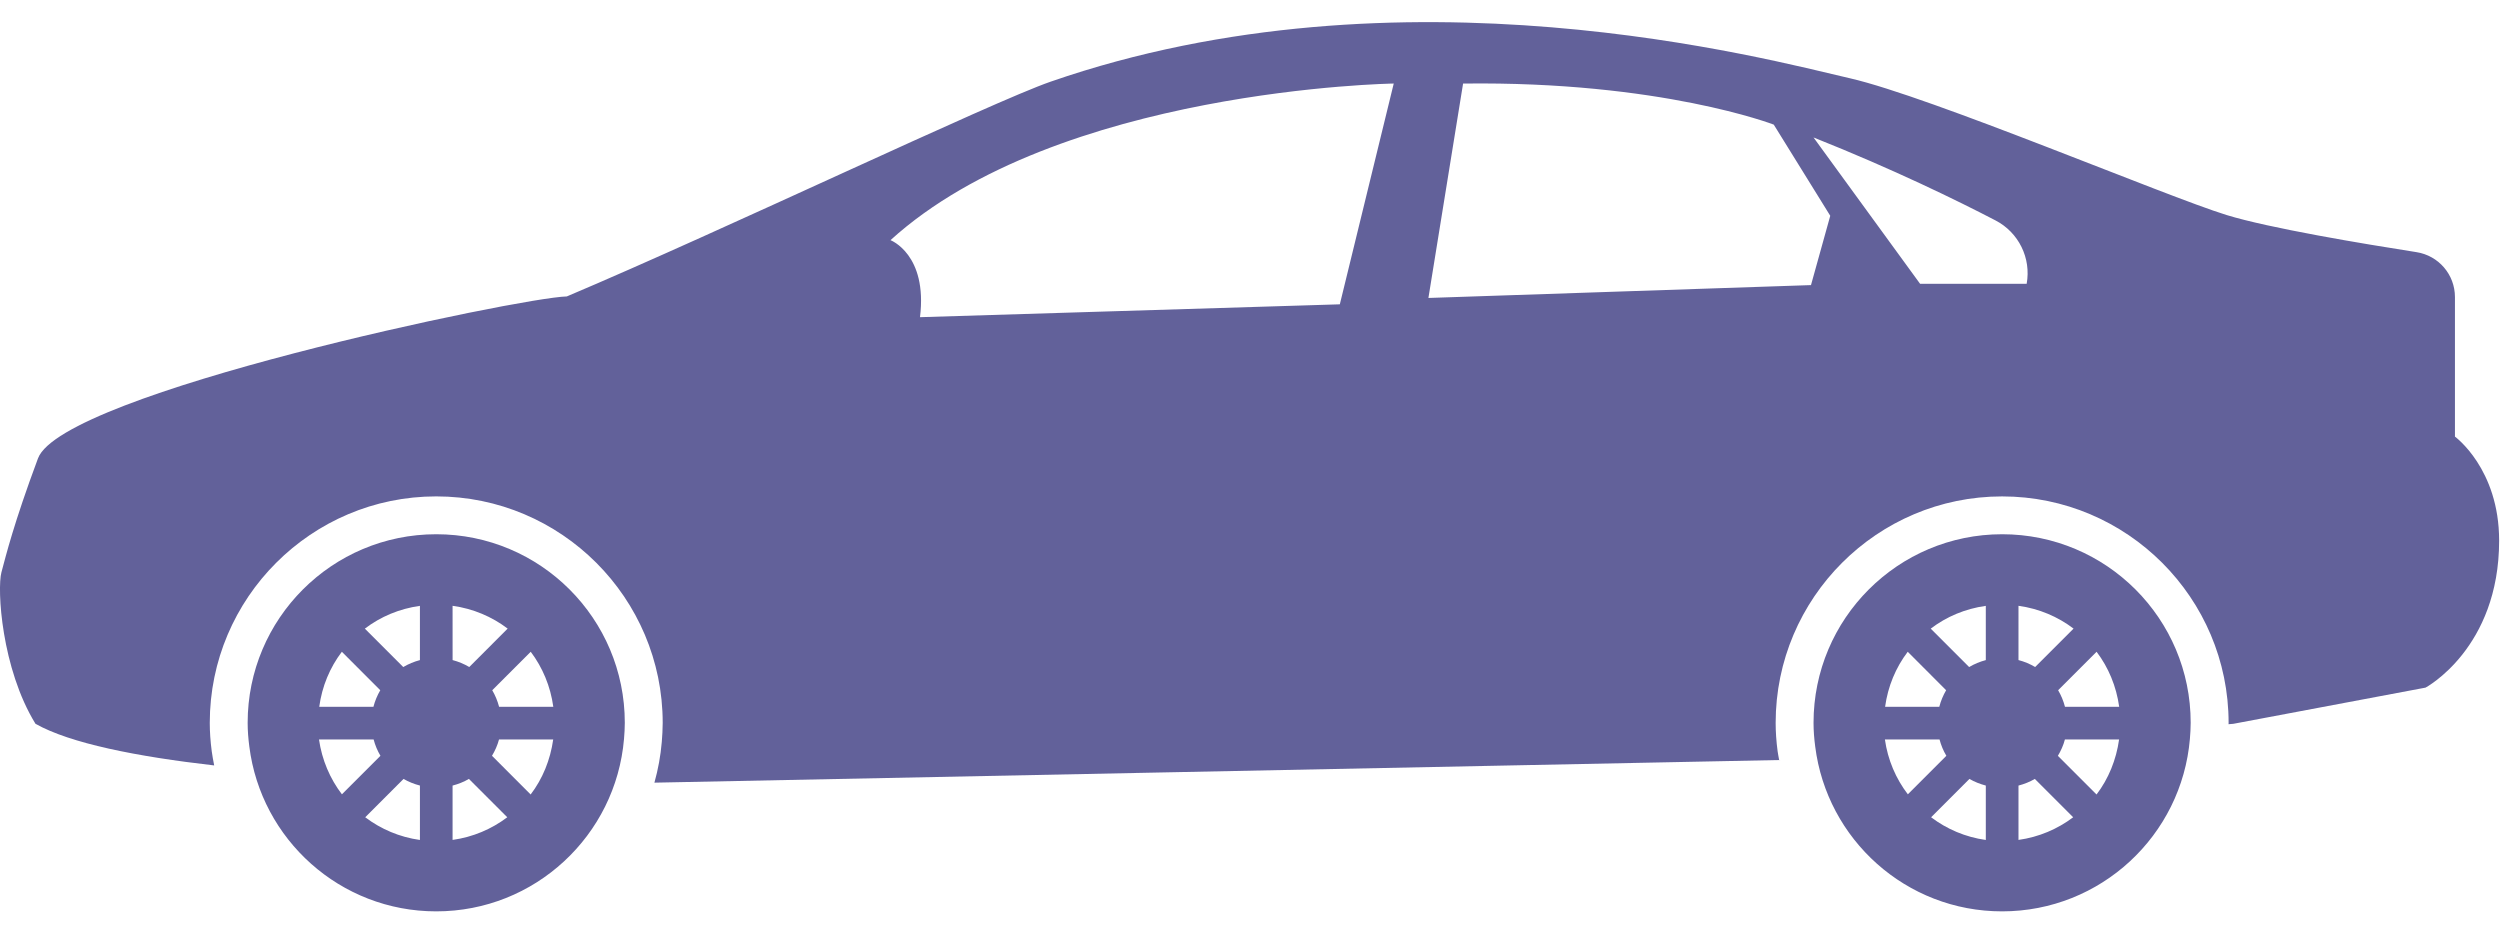<svg xmlns="http://www.w3.org/2000/svg" width="99" height="37" viewBox="0 0 99 37">
    <g fill="none" fill-rule="evenodd">
        <g fill="#62619A" fill-rule="nonzero">
            <g>
                <path d="M17.275 21.156c-4.124 0-7.468 3.343-7.468 7.468 0 .318.026.631.066.938.463 3.681 3.596 6.528 7.401 6.528 3.908 0 7.112-3.004 7.437-6.83.017-.209.031-.422.031-.637.001-4.124-3.342-7.467-7.467-7.467zm-3.738 4.654l1.522 1.523c-.118.203-.211.422-.271.656h-2.146c.11-.812.421-1.554.895-2.179zm-.905 3.472h2.163c.061.23.151.448.271.648l-1.526 1.525c-.473-.62-.791-1.362-.908-2.173zm3.997 3.981c-.809-.113-1.544-.43-2.166-.899l1.518-1.519c.2.117.419.203.648.263v2.155zm0-7.123c-.235.062-.455.154-.66.275l-1.521-1.521c.625-.475 1.367-.789 2.181-.902v2.148zm1.293-2.15c.814.113 1.557.429 2.181.903l-1.52 1.521c-.204-.121-.426-.213-.66-.275l-.001-2.149zm0 9.271v-2.152c.23-.061.447-.146.647-.264l1.519 1.519c-.622.469-1.358.784-2.166.897zm3.092-1.799l-1.531-1.533c.12-.201.217-.416.278-.646h2.146c-.114.808-.419 1.556-.893 2.179zm-1.25-3.473c-.061-.234-.153-.453-.271-.656l1.524-1.523c.471.625.782 1.367.894 2.18h-2.147v-.001zM79.284 21.156c-4.124 0-7.468 3.343-7.468 7.468 0 .318.026.631.066.938.463 3.681 3.596 6.528 7.4 6.528 3.908 0 7.112-3.004 7.438-6.83.017-.209.031-.422.031-.637.002-4.124-3.342-7.467-7.467-7.467zm-3.738 4.654l1.521 1.523c-.118.203-.211.422-.271.656H74.65c.111-.812.422-1.554.896-2.179zm-.904 3.472h2.163c.061.23.151.448.271.648l-1.525 1.525c-.475-.62-.794-1.362-.909-2.173zm3.996 3.981c-.809-.113-1.544-.43-2.166-.899l1.518-1.519c.2.117.419.203.648.263v2.155zm0-7.123c-.235.062-.455.154-.66.275l-1.521-1.521c.625-.475 1.366-.789 2.181-.902v2.148zm1.294-2.15c.814.113 1.557.429 2.181.903l-1.521 1.521c-.204-.121-.426-.215-.66-.275V23.99zm0 9.271v-2.152c.23-.061.447-.146.647-.264l1.519 1.519c-.622.469-1.359.784-2.166.897zm3.091-1.799l-1.531-1.531c.12-.202.218-.416.278-.647h2.146c-.114.807-.418 1.555-.893 2.178zm-1.25-3.473c-.061-.234-.152-.453-.271-.656l1.523-1.523c.472.625.782 1.367.895 2.18h-2.147v-.001z" transform="translate(-266 -1017) translate(266 1017)"/>
                <path d="M97.216 17.29v-5.526c0-.889-.646-1.642-1.524-1.779-2.107-.33-5.842-.953-7.52-1.47-2.406-.742-11.702-4.678-14.921-5.417-3.22-.739-17.738-4.685-31.643.135-2.353.815-12.938 5.875-19.162 8.506-1.833.04-19.976 3.822-20.942 6.414C.538 20.746.235 22.004.057 22.662c-.178.658 0 3.807 1.348 6 1.374.777 4.019 1.299 7.077 1.649-.035-.187-.073-.371-.097-.56-.053-.404-.078-.773-.078-1.125 0-4.945 4.022-8.969 8.968-8.969s8.968 4.023 8.968 8.969c0 .254-.017.506-.036.754-.047.555-.147 1.094-.292 1.613h.024l44.516-.896c-.02-.115-.046-.229-.061-.346-.053-.402-.078-.772-.078-1.125 0-4.945 4.022-8.968 8.968-8.968s8.969 4.022 8.969 8.968c0 .019-.002.035-.003.053l.19-.016 7.611-1.433s2.915-1.552 2.915-5.822c.001-2.848-1.75-4.118-1.75-4.118zm-44.159-5.239l-16.625.509c.306-2.491-1.169-3.05-1.169-3.05 6.609-5.999 19.929-6.202 19.929-6.202l-2.135 8.743zm18.658-.761l-15.15.509 1.373-8.49c7.83-.102 12.303 1.626 12.303 1.626l2.237 3.61-.763 2.745zm8.541-.052h-4.221l-4.22-5.795c3.166 1.26 5.7 2.502 7.209 3.287.916.476 1.416 1.493 1.232 2.508z" transform="translate(-266 -1017) translate(266 1017)"/>
            </g>
        </g>
    </g>
</svg>
